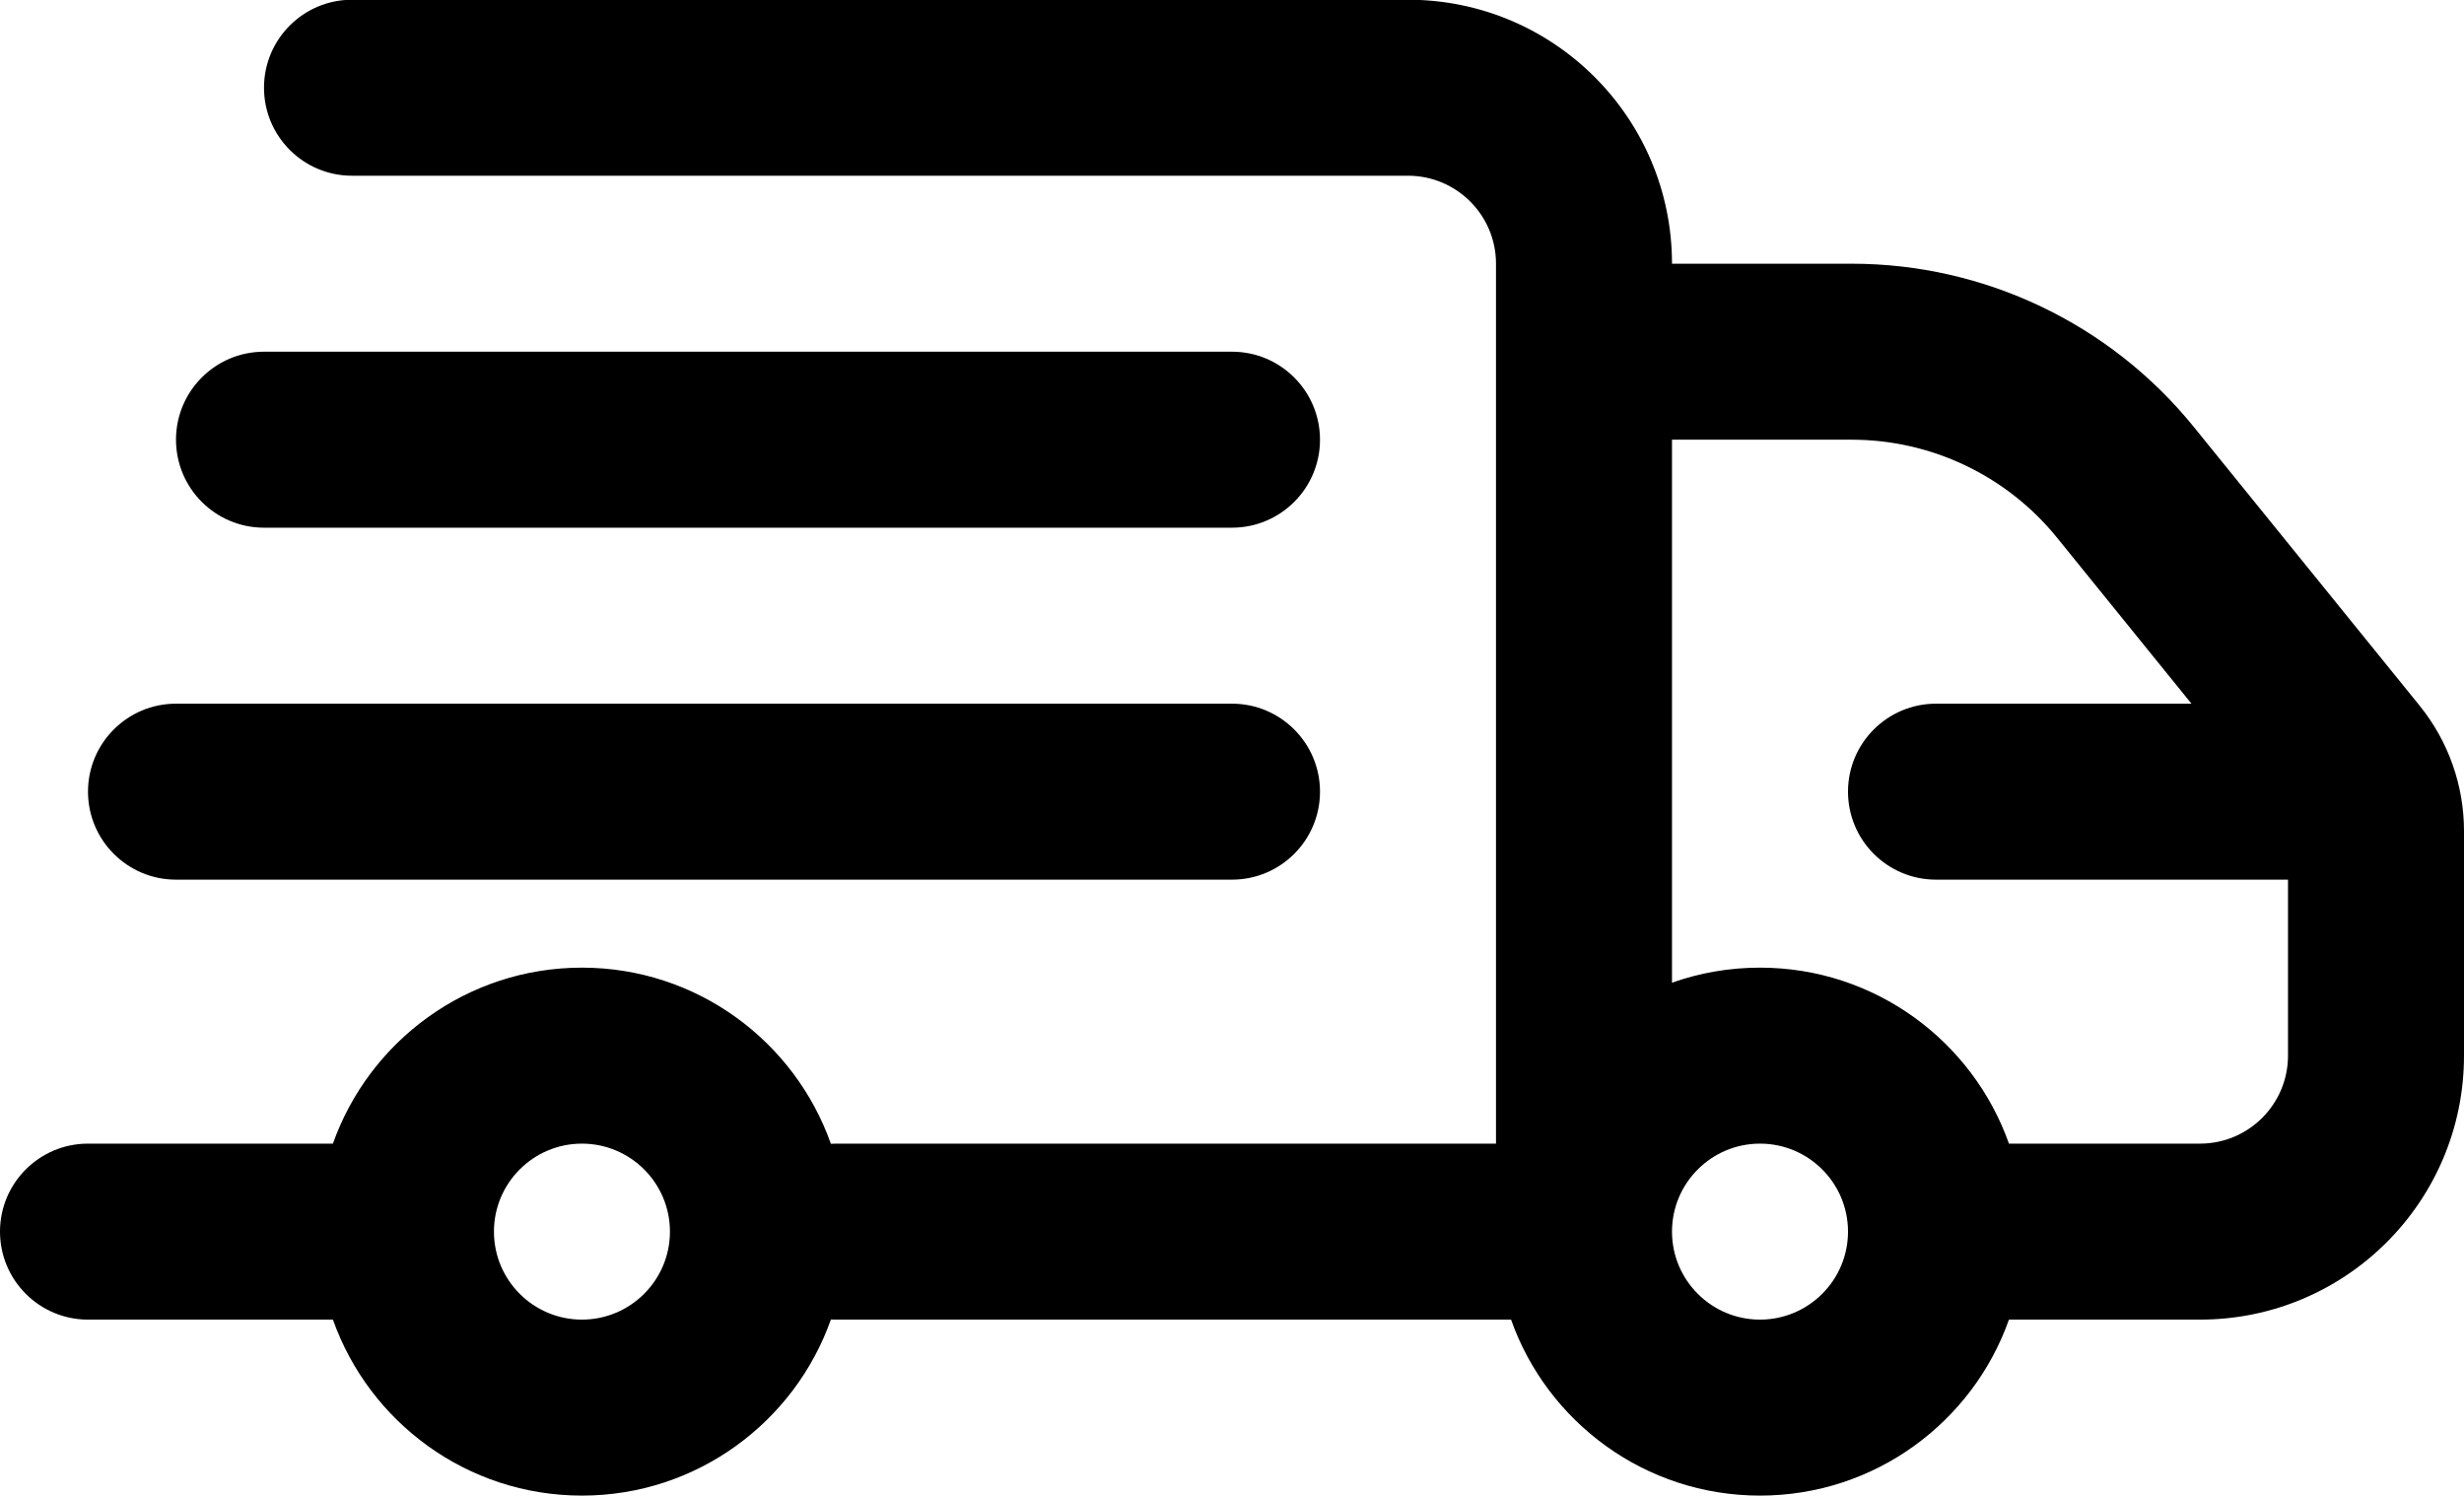 <?xml version="1.0" encoding="UTF-8"?><svg xmlns="http://www.w3.org/2000/svg" xmlns:xlink="http://www.w3.org/1999/xlink" clip-rule="evenodd" fill-rule="evenodd" height="17.0" preserveAspectRatio="xMidYMid meet" stroke-linejoin="round" stroke-miterlimit="2" version="1.0" viewBox="2.0 8.2 28.0 17.0" width="28.0" zoomAndPan="magnify"><g><g><path d="M0 0H32V32H0z" fill="none" transform="translate(0 .197)"/><g id="change1_1"><path d="M89,329.197L89,319.197C89,318.645 88.552,318.197 88,318.197C84.131,318.197 76,318.197 76,318.197C75.448,318.197 75,317.749 75,317.197C75,316.645 75.448,316.197 76,316.197C76,316.197 84.131,316.197 88,316.197C89.657,316.197 91,317.54 91,319.197L93.042,319.197C94.551,319.197 95.978,319.878 96.928,321.05C97.821,322.153 98.972,323.574 99.496,324.22C99.822,324.623 100,325.126 100,325.644C100,326.22 100,327.258 100,328.197C100,329.854 98.657,331.197 97,331.197L94.829,331.197C94.417,332.362 93.305,333.197 92,333.197C90.695,333.197 89.583,332.362 89.171,331.197L81.5,331.197C81.481,331.197 81.461,331.197 81.442,331.196C81.03,332.361 79.918,333.197 78.613,333.197C77.307,333.197 76.196,332.362 75.783,331.197L73,331.197C72.448,331.197 72,330.749 72,330.197C72,329.645 72.448,329.197 73,329.197L75.783,329.197C76.196,328.032 77.307,327.197 78.613,327.197C79.918,327.197 81.03,328.033 81.442,329.199C81.461,329.198 81.481,329.197 81.5,329.197L89,329.197ZM78.613,329.197C79.164,329.197 79.613,329.645 79.613,330.197C79.613,330.749 79.164,331.197 78.613,331.197C78.061,331.197 77.613,330.749 77.613,330.197C77.613,329.645 78.061,329.197 78.613,329.197ZM91,330.197C91,330.749 91.448,331.197 92,331.197C92.552,331.197 93,330.749 93,330.197C93,329.645 92.552,329.197 92,329.197C91.448,329.197 91,329.645 91,330.197ZM91,321.197L91,327.368C91.313,327.257 91.649,327.197 92,327.197C93.305,327.197 94.417,328.032 94.829,329.197L97,329.197C97.552,329.197 98,328.749 98,328.197L98,326.197L94,326.197C93.448,326.197 93,325.749 93,325.197C93,324.645 93.448,324.197 94,324.197L96.903,324.197L95.374,322.309C94.804,321.606 93.947,321.197 93.042,321.197L91,321.197ZM86,324.197L74,324.197C73.448,324.197 73,324.645 73,325.197C73,325.749 73.448,326.197 74,326.197L86,326.197C86.552,326.197 87,325.749 87,325.197C87,324.645 86.552,324.197 86,324.197ZM86,320.197L75,320.197C74.448,320.197 74,320.645 74,321.197C74,321.749 74.448,322.197 75,322.197L86,322.197C86.552,322.197 87,321.749 87,321.197C87,320.645 86.552,320.197 86,320.197Z" fill="inherit" transform="translate(-70 -308)"/></g></g></g></svg>